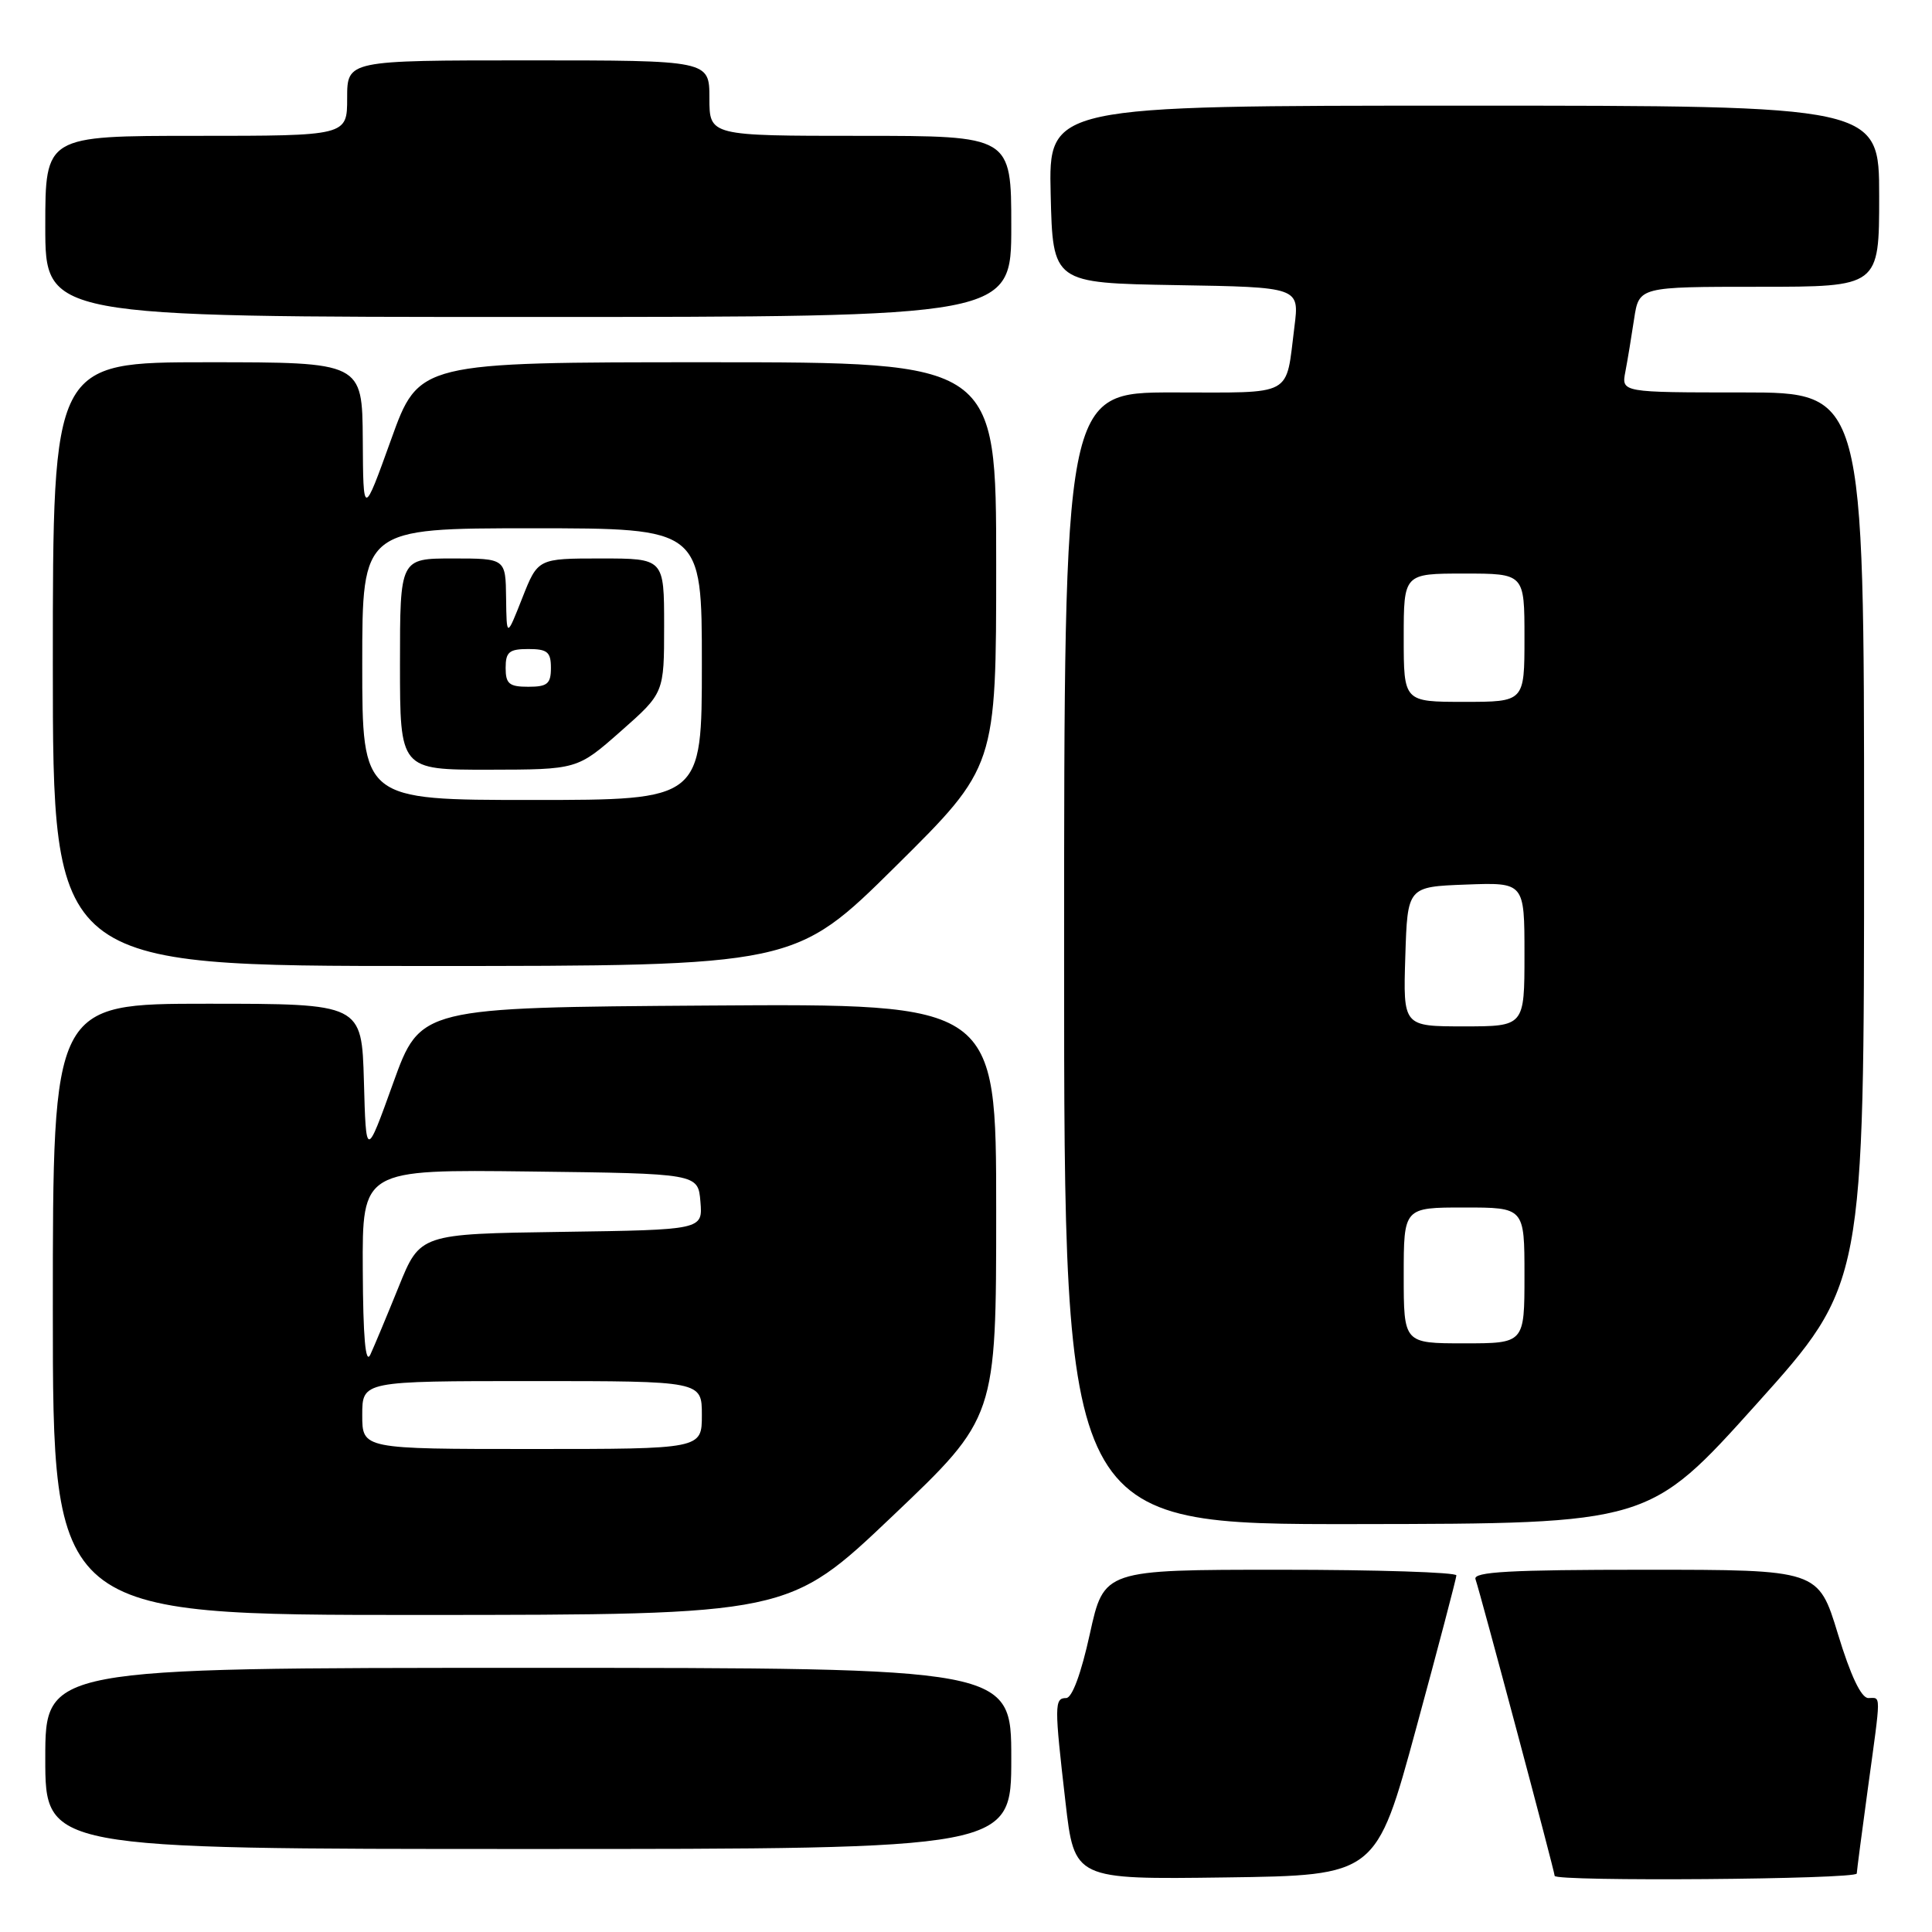 <?xml version="1.0" encoding="UTF-8" standalone="no"?>
<!DOCTYPE svg PUBLIC "-//W3C//DTD SVG 1.1//EN" "http://www.w3.org/Graphics/SVG/1.1/DTD/svg11.dtd" >
<svg xmlns="http://www.w3.org/2000/svg" xmlns:xlink="http://www.w3.org/1999/xlink" version="1.1" viewBox="0 0 256 256">
 <g >
 <path fill="currentColor"
d=" M 187.65 229.00 C 190.57 218.28 192.96 209.16 192.98 208.75 C 192.99 208.34 182.49 208.00 169.64 208.00 C 146.28 208.00 146.28 208.00 144.41 216.50 C 143.26 221.75 142.06 225.00 141.27 225.00 C 139.70 225.00 139.70 225.96 141.18 238.77 C 142.36 249.04 142.36 249.04 162.36 248.77 C 182.35 248.50 182.35 248.50 187.65 229.00 Z  M 246.03 248.25 C 246.05 247.84 246.71 242.78 247.50 237.00 C 249.28 224.01 249.27 225.00 247.56 225.00 C 246.62 225.00 245.21 222.03 243.53 216.50 C 240.94 208.00 240.94 208.00 218.00 208.00 C 200.08 208.00 195.16 208.27 195.51 209.25 C 196.10 210.90 206.00 248.00 206.00 248.56 C 206.00 249.34 246.00 249.03 246.03 248.25 Z  M 134.00 233.00 C 134.00 221.00 134.00 221.00 70.00 221.00 C 6.00 221.00 6.00 221.00 6.00 233.00 C 6.00 245.00 6.00 245.00 70.00 245.00 C 134.00 245.00 134.00 245.00 134.00 233.00 Z  M 118.25 200.90 C 132.00 187.83 132.00 187.83 132.00 160.40 C 132.00 132.98 132.00 132.98 93.85 133.24 C 55.70 133.50 55.70 133.50 52.10 143.50 C 48.50 153.50 48.50 153.50 48.22 143.25 C 47.93 133.00 47.93 133.00 27.47 133.00 C 7.00 133.00 7.00 133.00 7.00 173.50 C 7.00 214.00 7.00 214.00 55.75 213.99 C 104.50 213.97 104.50 213.97 118.25 200.90 Z  M 232.75 186.04 C 247.00 170.18 247.00 170.18 247.00 111.09 C 247.00 52.00 247.00 52.00 230.92 52.00 C 214.84 52.00 214.84 52.00 215.37 49.25 C 215.66 47.74 216.18 44.59 216.53 42.25 C 217.18 38.00 217.18 38.00 233.09 38.00 C 249.00 38.00 249.00 38.00 249.00 26.00 C 249.00 14.00 249.00 14.00 193.97 14.00 C 138.94 14.00 138.94 14.00 139.22 25.75 C 139.50 37.50 139.50 37.50 155.84 37.78 C 172.18 38.05 172.18 38.05 171.52 43.28 C 170.32 52.73 171.67 52.00 155.43 52.00 C 141.00 52.00 141.00 52.00 141.00 127.00 C 141.00 202.00 141.00 202.00 179.75 201.95 C 218.50 201.90 218.50 201.90 232.75 186.04 Z  M 118.67 114.80 C 132.00 101.60 132.00 101.60 132.00 74.80 C 132.00 48.00 132.00 48.00 93.75 48.00 C 55.50 48.00 55.50 48.00 51.82 58.25 C 48.13 68.50 48.13 68.50 48.07 58.25 C 48.00 48.00 48.00 48.00 27.50 48.00 C 7.00 48.00 7.00 48.00 7.00 88.00 C 7.00 128.00 7.00 128.00 56.17 128.00 C 105.33 128.00 105.33 128.00 118.67 114.80 Z  M 134.00 30.00 C 134.00 18.00 134.00 18.00 114.00 18.00 C 94.00 18.00 94.00 18.00 94.00 13.00 C 94.00 8.00 94.00 8.00 70.00 8.00 C 46.00 8.00 46.00 8.00 46.00 13.00 C 46.00 18.00 46.00 18.00 26.00 18.00 C 6.00 18.00 6.00 18.00 6.00 30.00 C 6.00 42.00 6.00 42.00 70.00 42.00 C 134.00 42.00 134.00 42.00 134.00 30.00 Z  M 48.00 187.50 C 48.00 183.00 48.00 183.00 70.50 183.00 C 93.00 183.00 93.00 183.00 93.00 187.50 C 93.00 192.00 93.00 192.00 70.50 192.00 C 48.00 192.00 48.00 192.00 48.00 187.50 Z  M 48.07 168.23 C 48.00 154.96 48.00 154.96 70.25 155.23 C 92.50 155.50 92.50 155.50 92.81 159.23 C 93.12 162.96 93.12 162.96 74.39 163.23 C 55.66 163.50 55.66 163.50 52.83 170.50 C 51.27 174.35 49.58 178.40 49.07 179.50 C 48.43 180.86 48.11 177.24 48.07 168.23 Z  M 186.00 169.00 C 186.00 160.00 186.00 160.00 194.00 160.00 C 202.00 160.00 202.00 160.00 202.00 169.00 C 202.00 178.00 202.00 178.00 194.00 178.00 C 186.00 178.00 186.00 178.00 186.00 169.00 Z  M 186.21 126.75 C 186.50 117.50 186.50 117.50 194.25 117.21 C 202.00 116.92 202.00 116.92 202.00 126.46 C 202.00 136.00 202.00 136.00 193.96 136.00 C 185.92 136.00 185.92 136.00 186.21 126.75 Z  M 186.00 84.50 C 186.00 76.00 186.00 76.00 194.00 76.00 C 202.00 76.00 202.00 76.00 202.00 84.50 C 202.00 93.00 202.00 93.00 194.00 93.00 C 186.00 93.00 186.00 93.00 186.00 84.50 Z  M 48.00 88.00 C 48.00 70.00 48.00 70.00 70.50 70.00 C 93.00 70.00 93.00 70.00 93.00 88.00 C 93.00 106.00 93.00 106.00 70.50 106.00 C 48.00 106.00 48.00 106.00 48.00 88.00 Z  M 82.25 96.90 C 88.00 91.83 88.00 91.83 88.00 82.92 C 88.00 74.00 88.00 74.00 79.63 74.00 C 71.27 74.00 71.27 74.00 69.20 79.25 C 67.13 84.50 67.13 84.50 67.06 79.25 C 67.00 74.00 67.00 74.00 60.00 74.00 C 53.00 74.00 53.00 74.00 53.00 88.00 C 53.00 102.00 53.00 102.00 64.75 101.99 C 76.50 101.97 76.50 101.97 82.25 96.90 Z  M 67.00 88.50 C 67.00 86.39 67.47 86.00 70.00 86.00 C 72.53 86.00 73.00 86.39 73.00 88.50 C 73.00 90.61 72.53 91.00 70.00 91.00 C 67.47 91.00 67.00 90.61 67.00 88.50 Z "/>
</g>
</svg>